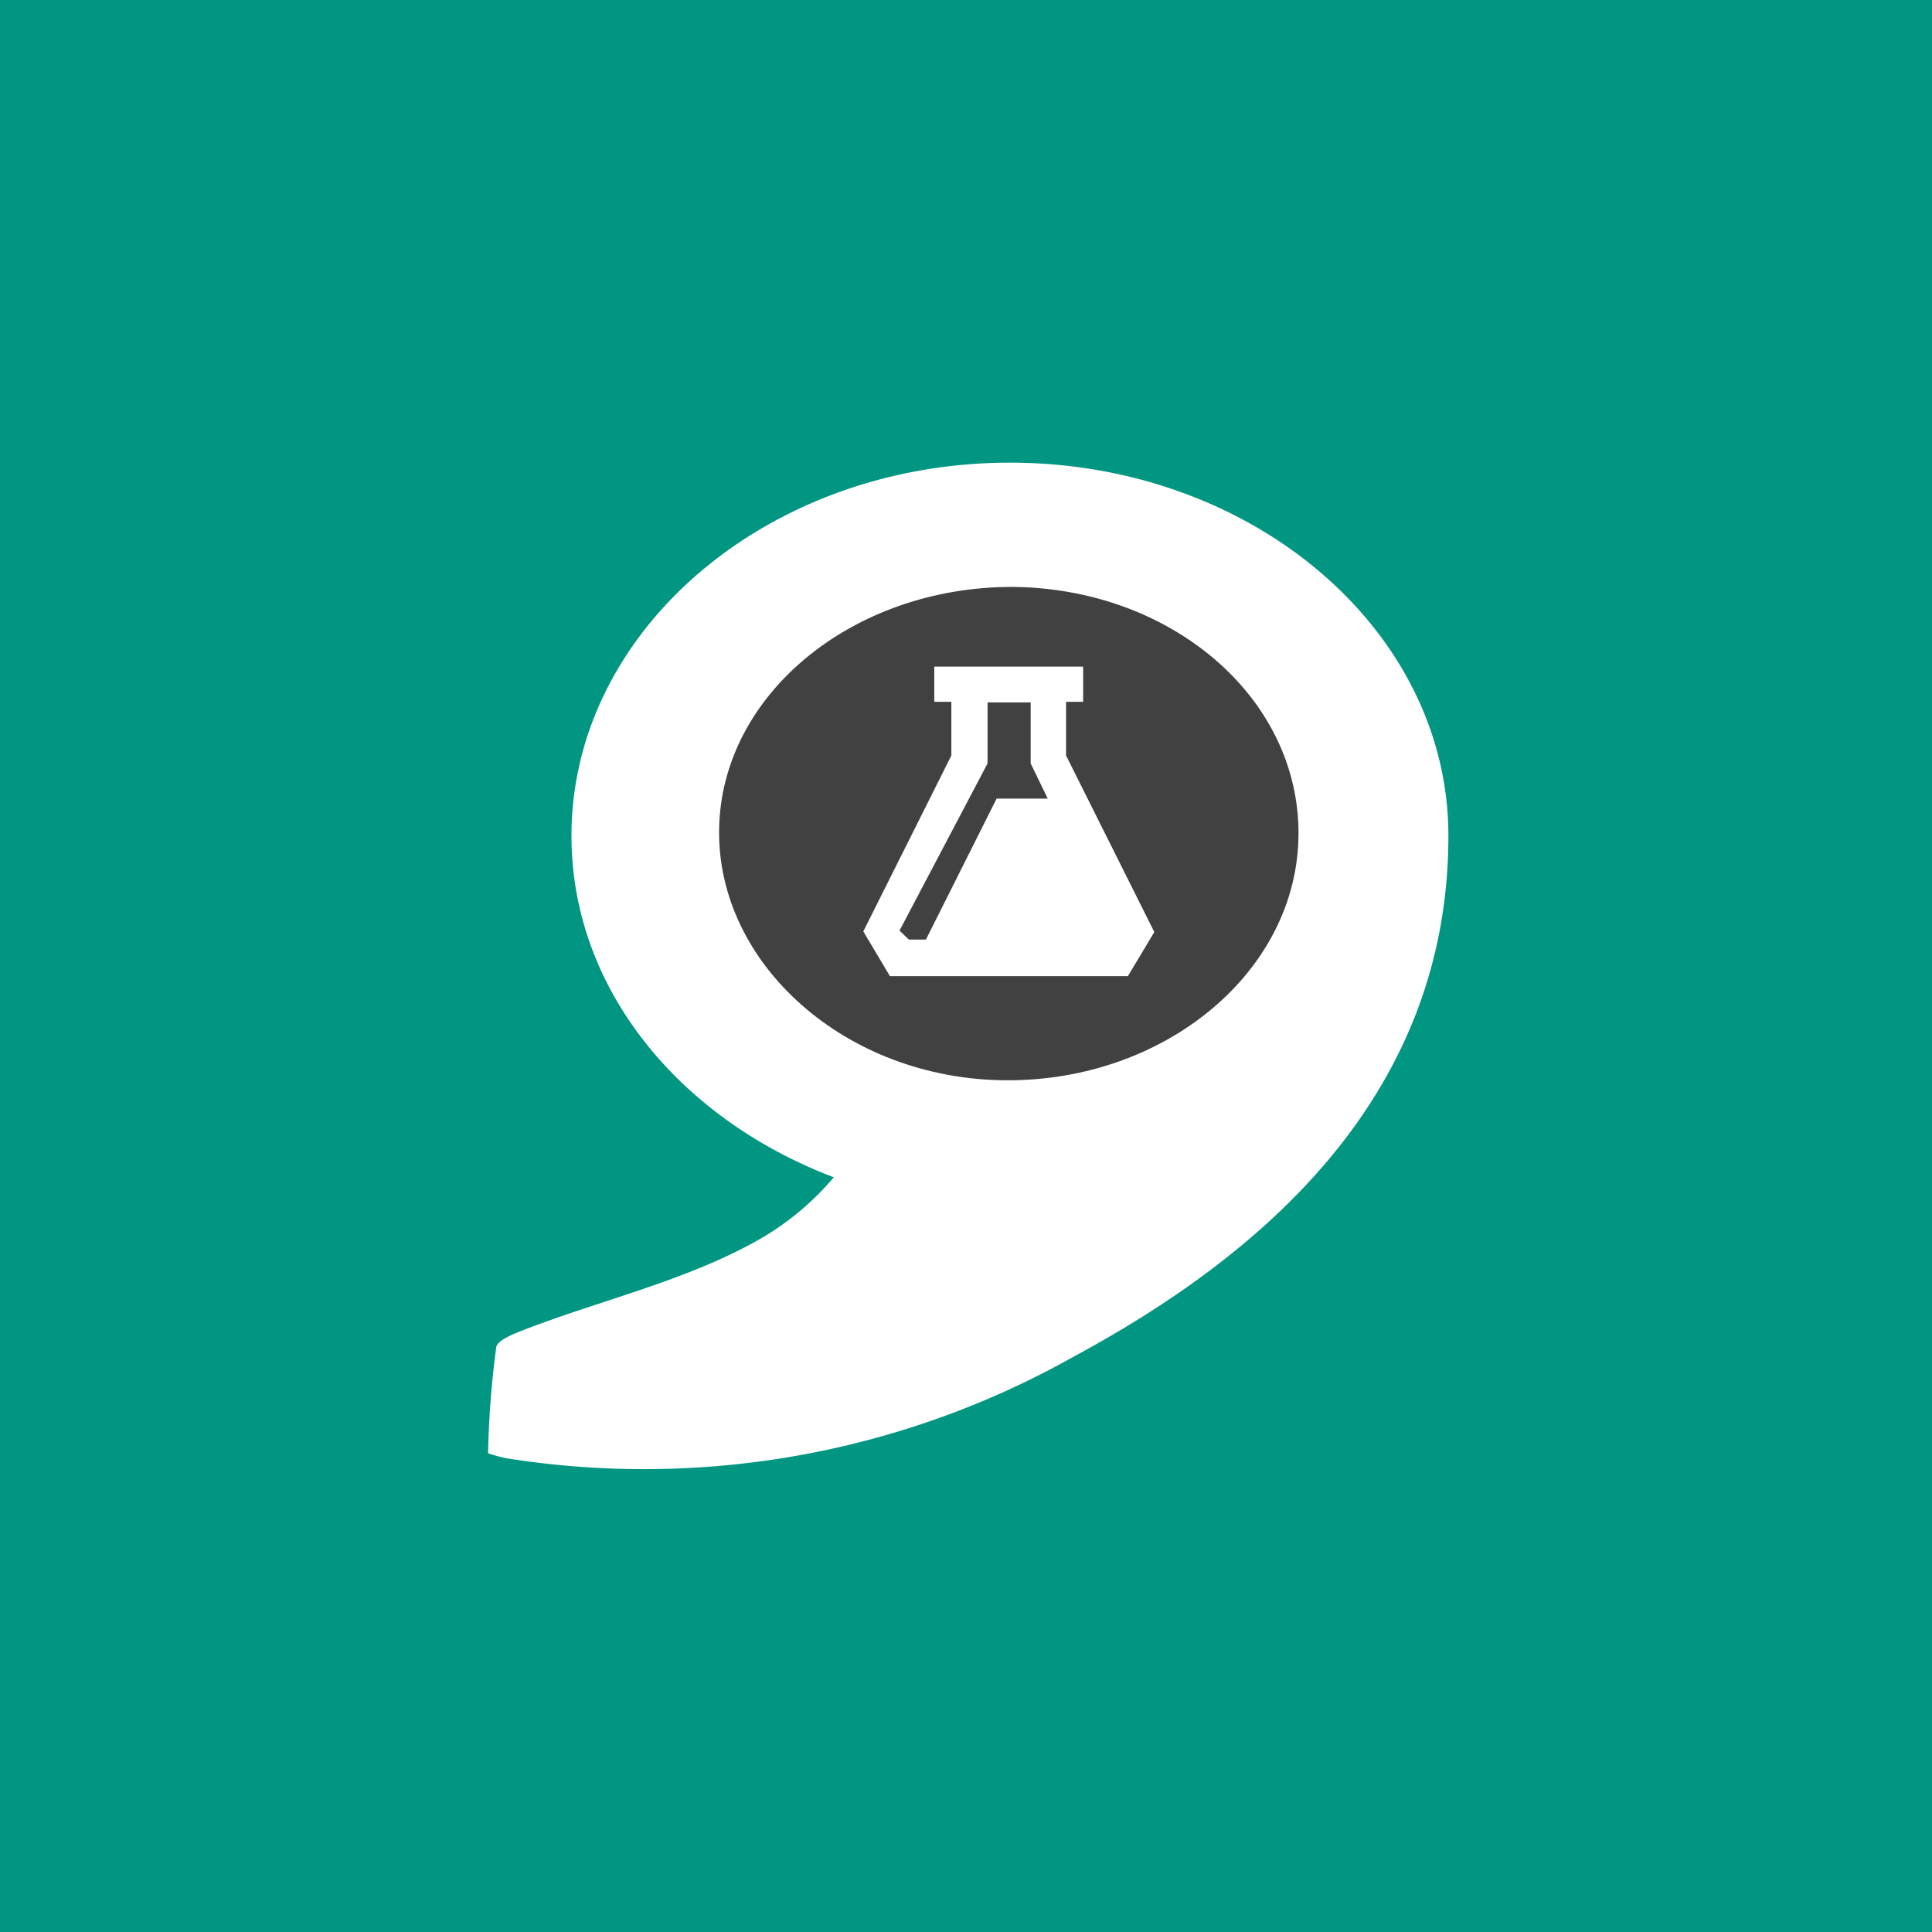 <svg id="Layer_1" data-name="Layer 1" xmlns="http://www.w3.org/2000/svg" viewBox="0 0 95 95">
    <title>TextAnalytics_updated</title>
    <rect width="95" height="95" style="fill:#019681"/>
    <path d="M71.22,41.1c0-10.13-9.65-18.35-21.56-18.35S28.1,31,28.1,41.1c0,7.5,5.29,13.9,12.9,16.79a13.8,13.8,0,0,1-4.15,3.32C33.51,63,29.59,63.94,26,65.3c-0.6.23-1.54,0.57-1.6,0.95a46.21,46.21,0,0,0-.4,5.21,8,8,0,0,0,.87.24,43.1,43.1,0,0,0,27.94-5C61.52,62,71.22,54.27,71.22,41.1Z" style="fill:#fff"/>
    <path d="M49.76,28.86c-7.85,0-14.3,5.3-14.4,11.92s6.22,12.29,14.09,12.34S63.83,47.74,63.85,41,57.55,28.91,49.76,28.86Z" style="fill:#414142"/>
    <path d="M52.42,37.15V34.51h0.84V32.78H45.94v1.73h0.84v2.64L42.45,45.8,43.76,48h11.7l1.3-2.17ZM49,39.28L45.53,46.2H44.69l-0.46-.44,4.33-8.22v-3h2.12v3l0.84,1.73H49Z" style="fill:#fff"/>
</svg>